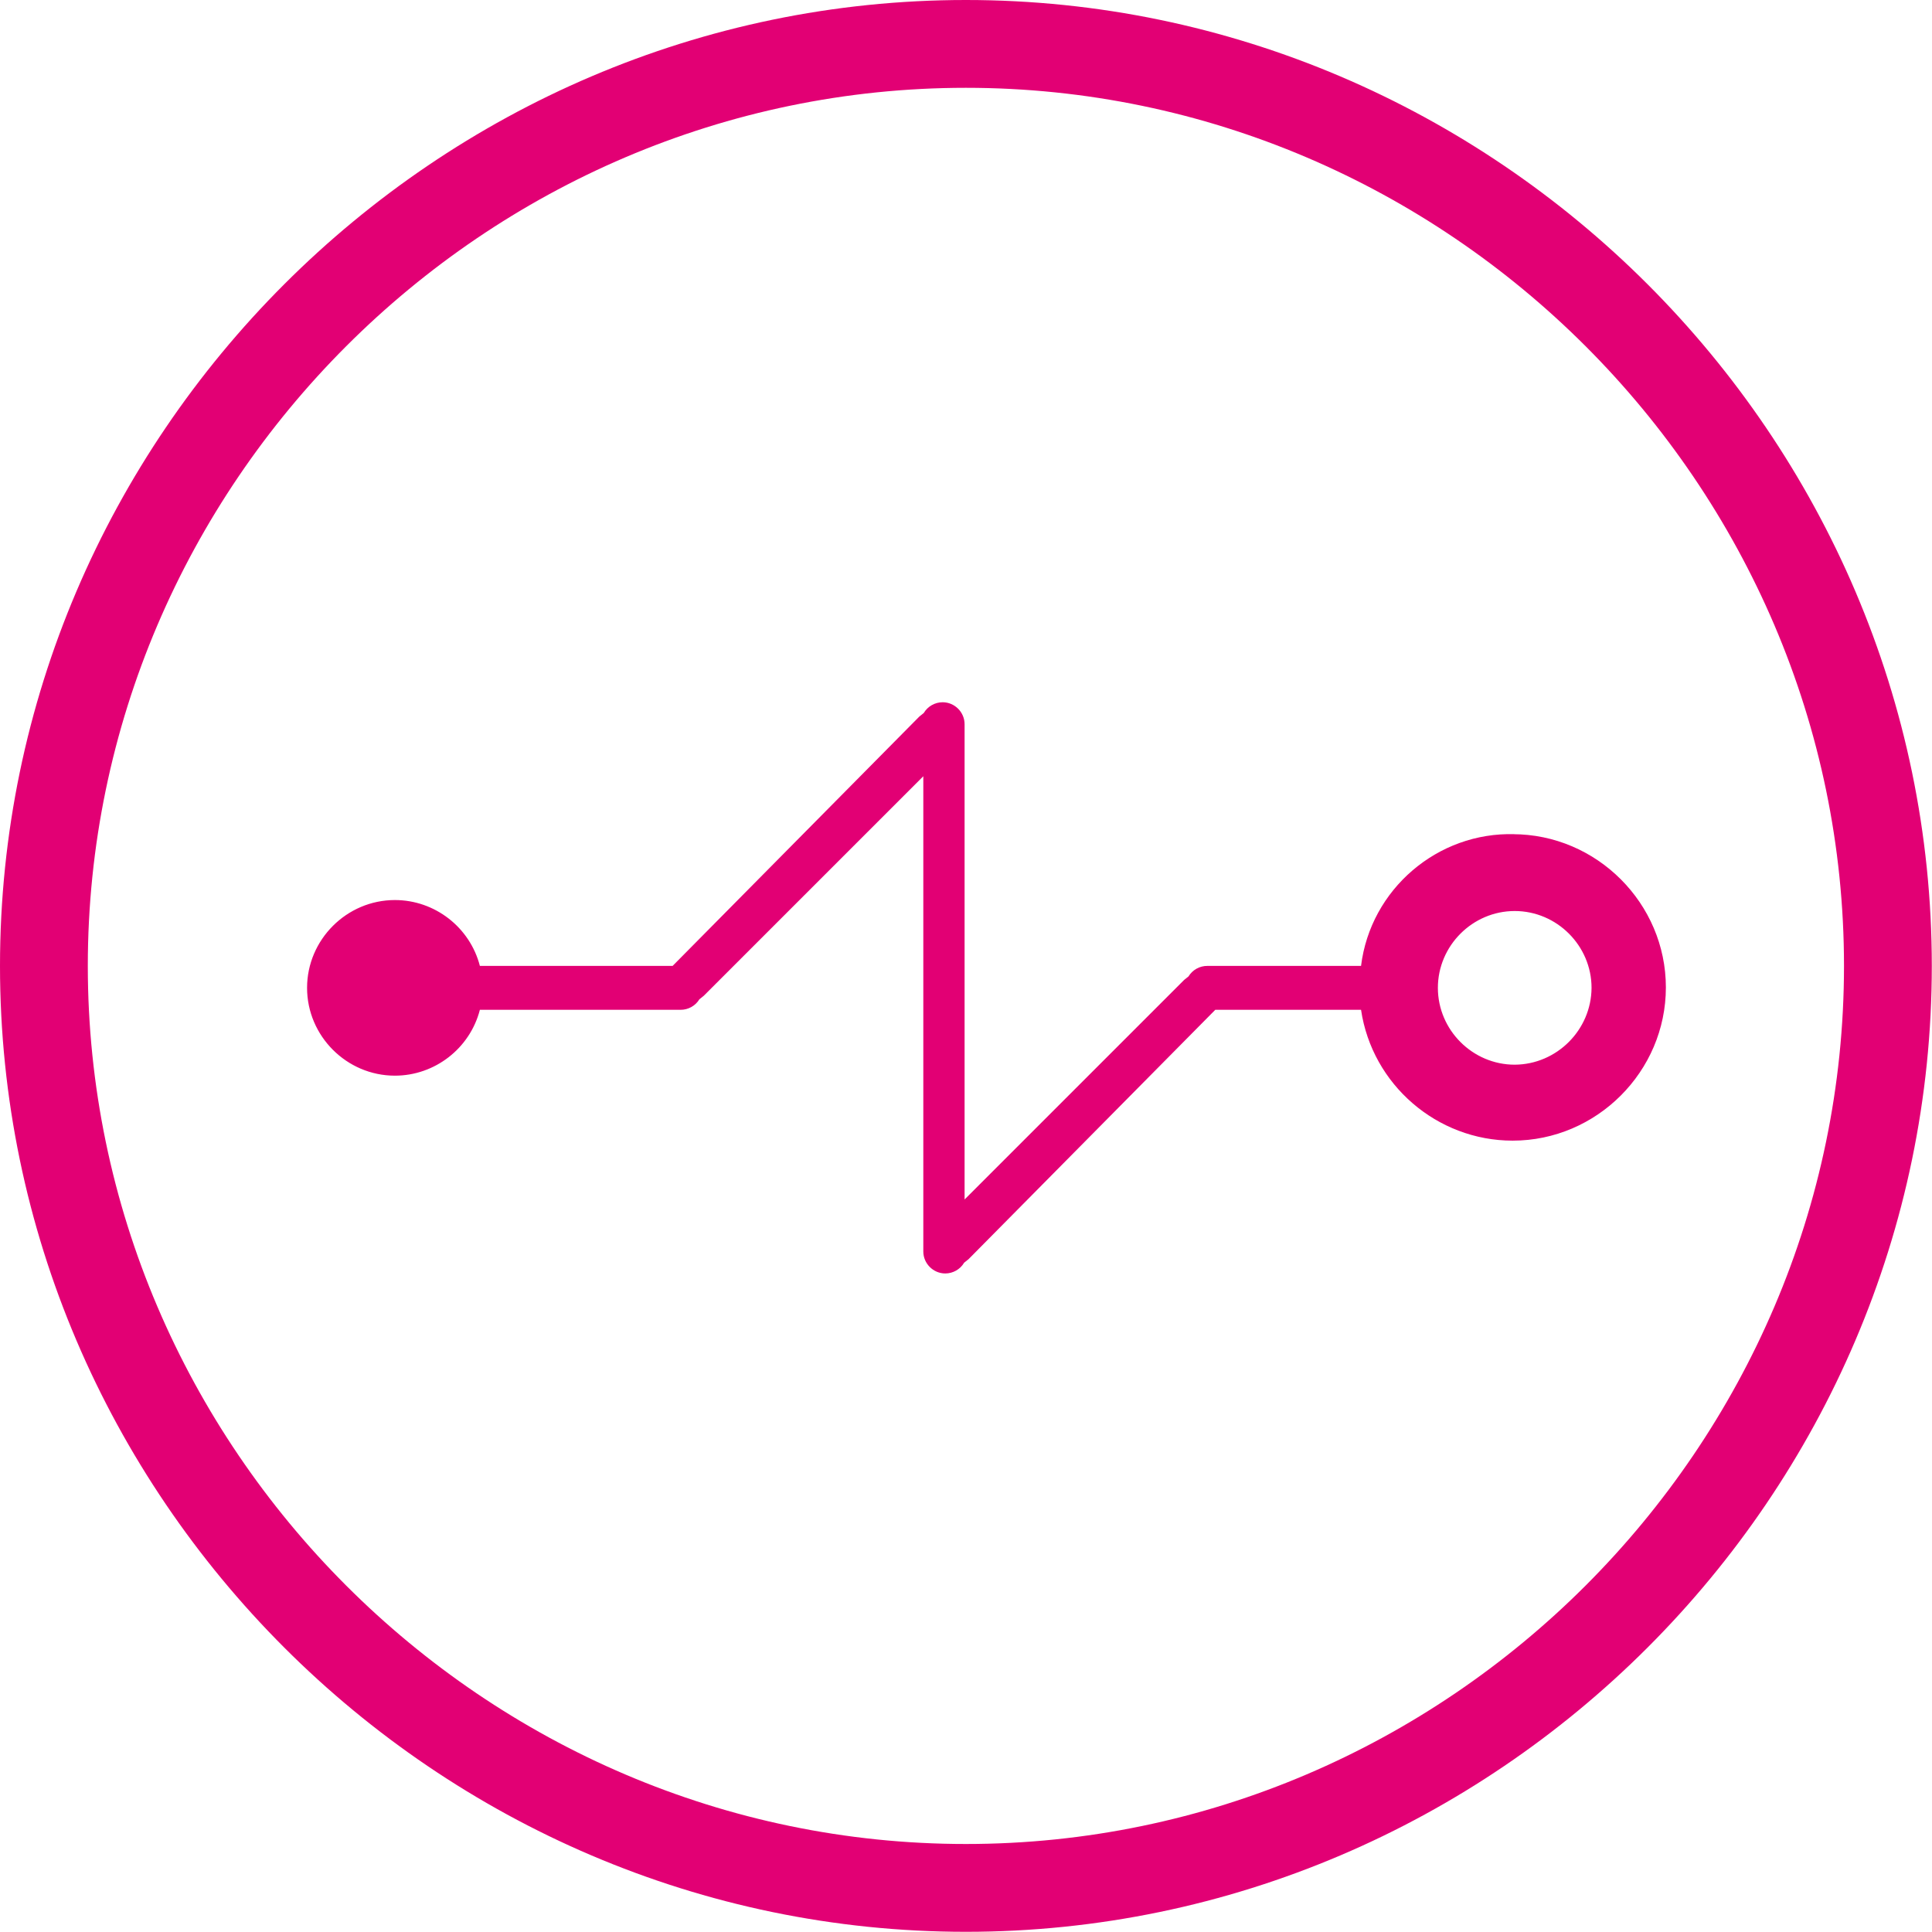 <?xml version="1.0" encoding="UTF-8" standalone="no"?>
<!DOCTYPE svg PUBLIC "-//W3C//DTD SVG 1.1//EN" "http://www.w3.org/Graphics/SVG/1.1/DTD/svg11.dtd">
<svg width="100%" height="100%" viewBox="0 0 80 80" version="1.1" xmlns="http://www.w3.org/2000/svg" xmlns:xlink="http://www.w3.org/1999/xlink" xml:space="preserve" xmlns:serif="http://www.serif.com/" style="fill-rule:evenodd;clip-rule:evenodd;stroke-linejoin:round;stroke-miterlimit:2;">
    <g transform="matrix(1.818,0,0,1.818,-3.636,-3.636)">
        <path d="M24,2C11.931,2 2,11.931 2,24C2,36.069 11.931,46 24,46C36.069,46 46,36.069 46,24C46,11.931 36.069,2 24,2ZM24,44C13.028,44 4,34.972 4,24C4,13.028 13.028,4 24,4C34.972,4 44,13.028 44,24C44,34.972 34.972,44 24,44ZM36.5,21C34.743,20.946 33.215,22.255 33,24L29.5,24C29.325,23.999 29.161,24.09 29.07,24.24L28.97,24.32L23.97,29.32L23.97,18.495C23.97,18.221 23.744,17.995 23.47,17.995C23.294,17.995 23.13,18.088 23.04,18.24L22.94,18.32L17.32,24L12.93,24C12.703,23.12 11.903,22.5 10.994,22.5C9.896,22.5 8.994,23.403 8.994,24.5C8.994,25.597 9.896,26.5 10.994,26.5C11.903,26.5 12.703,25.88 12.93,25L17.5,25C17.675,25.001 17.839,24.91 17.93,24.76L18.03,24.68L23.03,19.68L23.03,30.505C23.03,30.779 23.256,31.005 23.53,31.005C23.706,31.005 23.87,30.912 23.96,30.76L24.06,30.68L29.68,25L33,25C33.252,26.704 34.73,27.98 36.453,27.98C38.367,27.98 39.943,26.405 39.943,24.49C39.943,22.575 38.367,21 36.453,21L36.45,21L36.5,21ZM36.5,26.25C35.54,26.25 34.75,25.46 34.75,24.5C34.75,23.54 35.54,22.75 36.5,22.75C37.46,22.75 38.25,23.54 38.25,24.5C38.245,25.458 37.458,26.245 36.5,26.25Z" style="fill:rgb(226,0,116);fill-rule:nonzero;"/>
    </g>
</svg>
